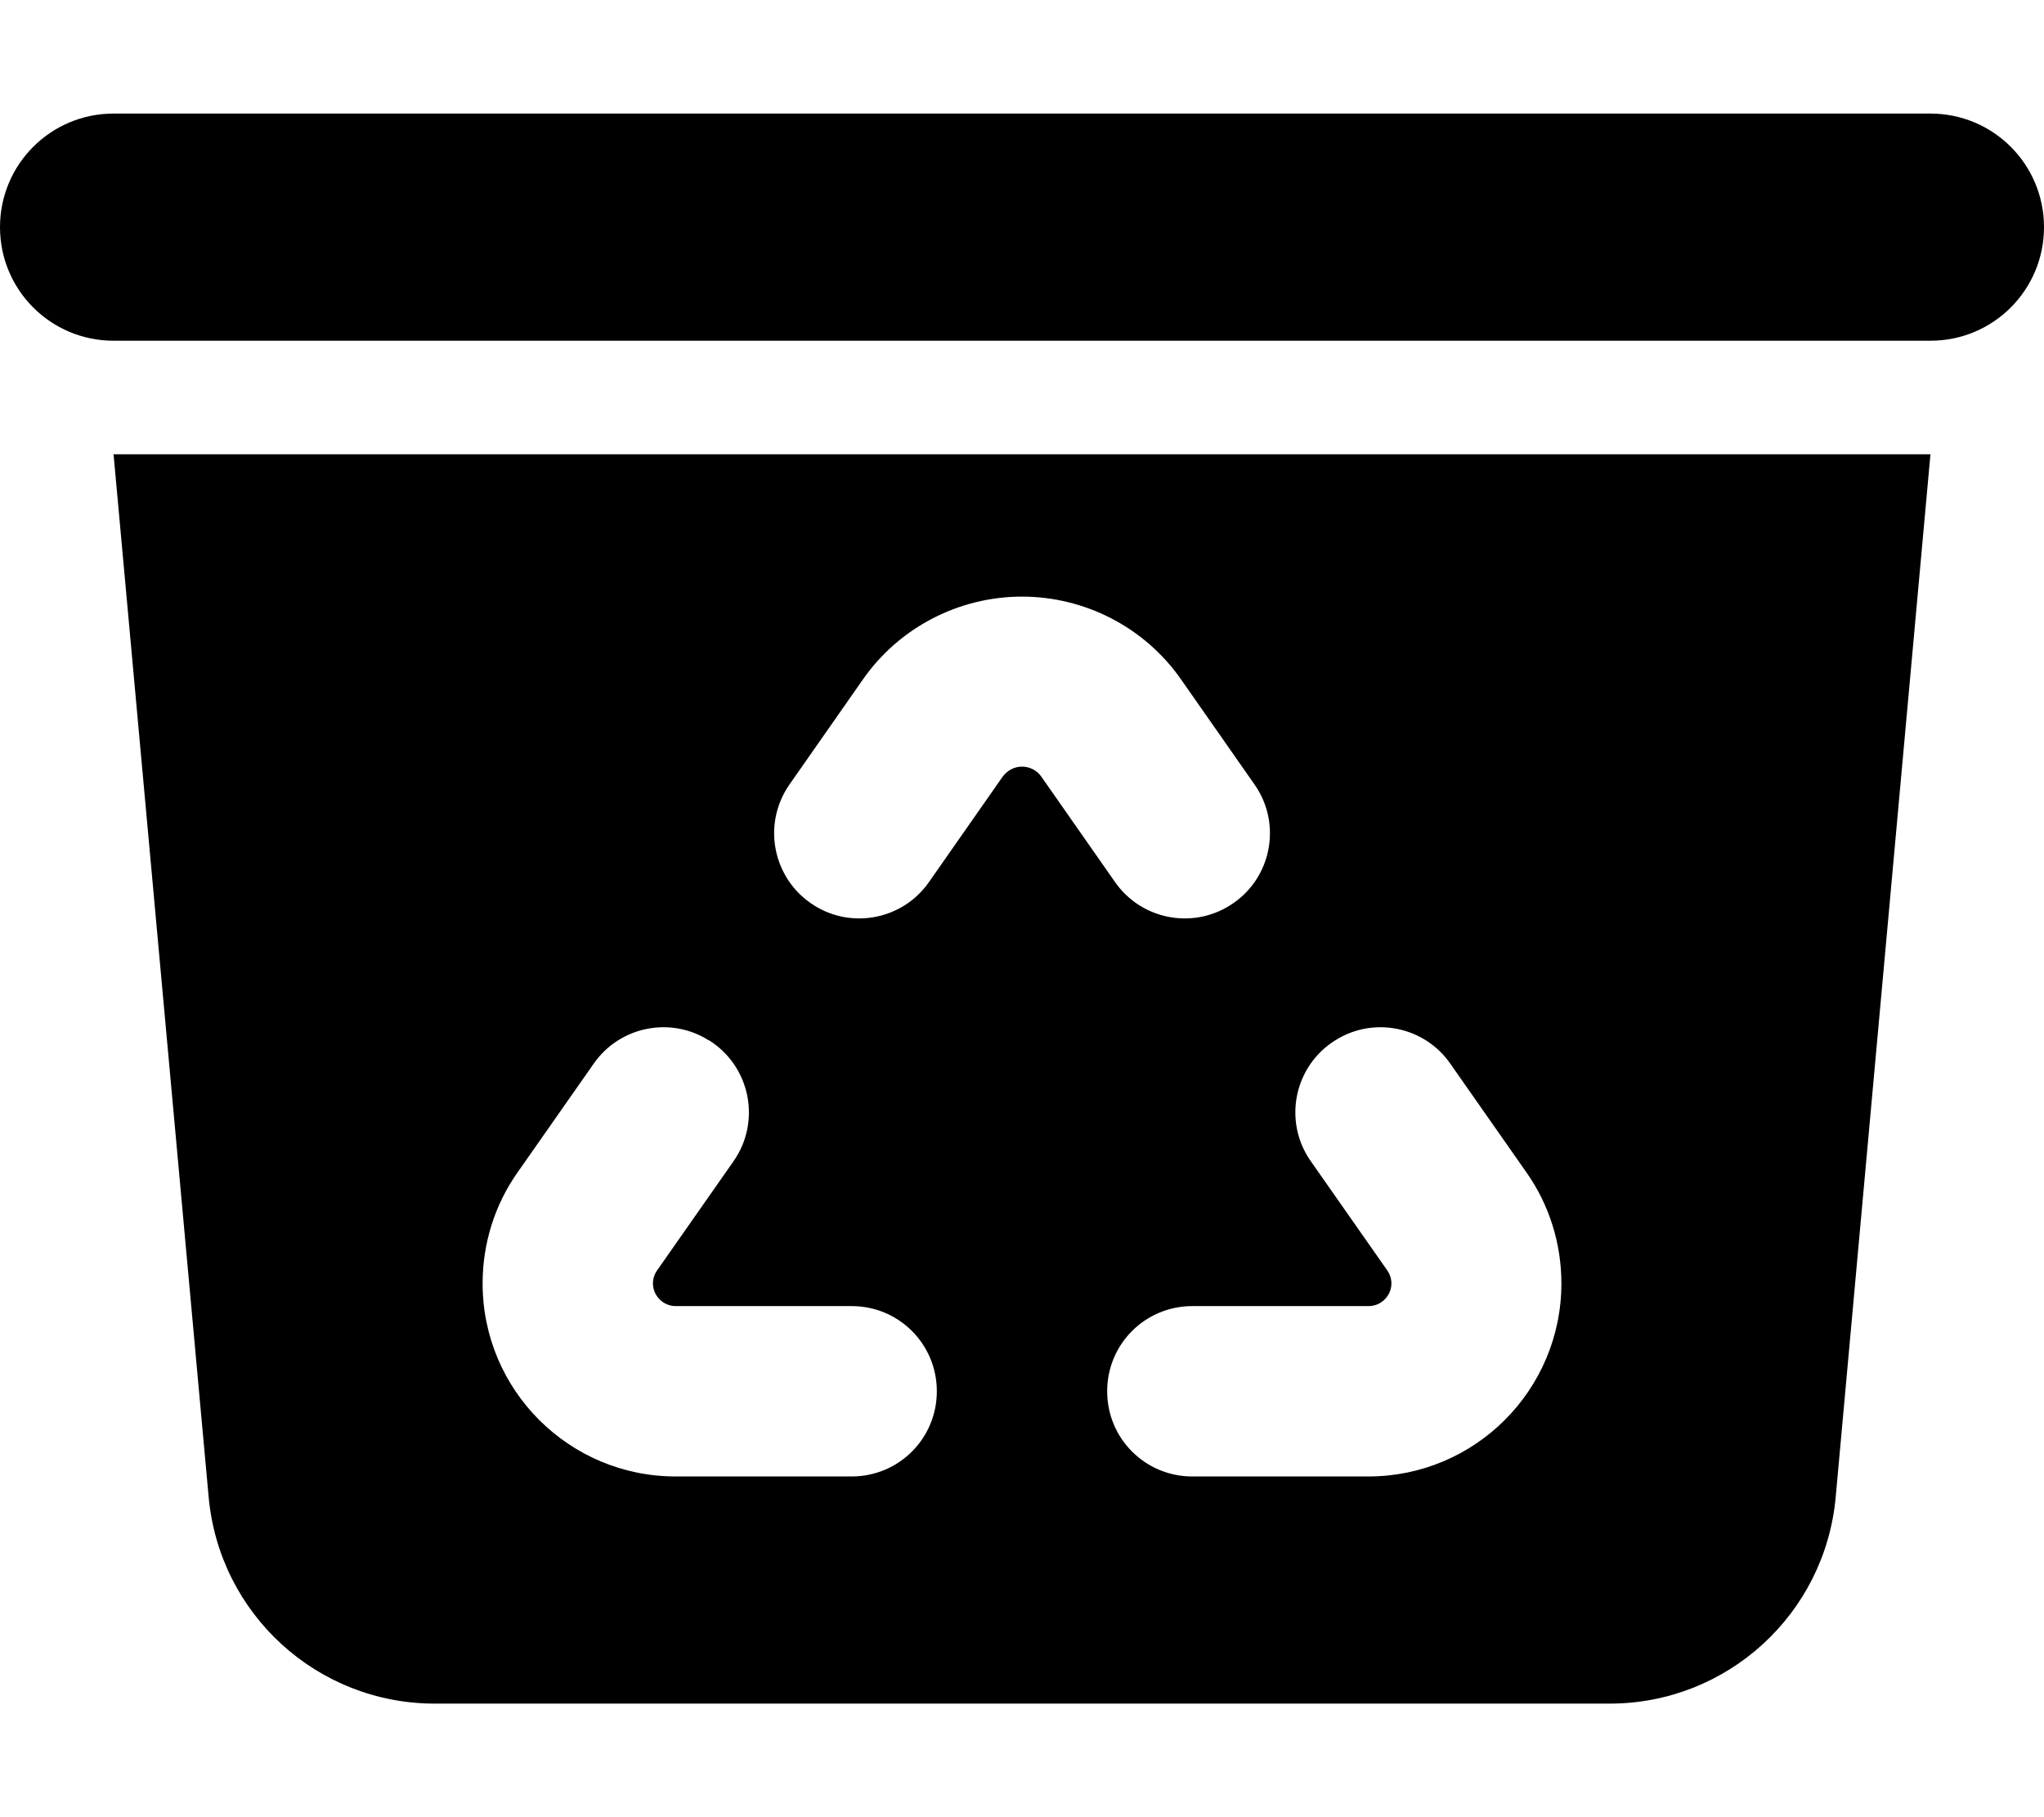 <svg fill="currentColor" xmlns="http://www.w3.org/2000/svg" viewBox="0 0 576 512"><!--! Font Awesome Pro 6.7.2 by @fontawesome - https://fontawesome.com License - https://fontawesome.com/license (Commercial License) Copyright 2024 Fonticons, Inc. --><path d="M0 64C0 46.3 14.3 32 32 32l512 0c17.7 0 32 14.3 32 32s-14.3 32-32 32L32 96C14.3 96 0 81.7 0 64zm32 64l512 0L517.3 421.8c-3 33-30.6 58.2-63.7 58.2l-331.1 0c-33.1 0-60.7-25.2-63.7-58.2L32 128zm256 88c2.2 0 4.3 1.1 5.5 2.9l20.7 29.6c7.3 10.5 21.6 13.4 32.4 6.6c11.7-7.3 14.8-22.9 6.9-34.1l-20.7-29.6c-10.2-14.6-27-23.3-44.8-23.3s-34.6 8.7-44.8 23.3l-20.7 29.6c-7.9 11.3-4.7 26.8 6.9 34.1c10.8 6.8 25.1 3.9 32.4-6.6l20.7-29.6c1.3-1.8 3.3-2.9 5.5-2.9zm-88.3 77.1c-10.8-6.8-25.1-3.9-32.4 6.6l-21.5 30.7c-6.4 9.1-9.8 20-9.8 31.2c0 30.1 24.4 54.4 54.4 54.4l49.6 0c13.3 0 24-10.7 24-24s-10.7-24-24-24l-49.6 0c-3.5 0-6.4-2.9-6.4-6.4c0-1.3 .4-2.6 1.2-3.7l21.5-30.7c7.9-11.3 4.7-26.8-6.9-34.1zM312 392c0 13.3 10.7 24 24 24l49.6 0c30.1 0 54.4-24.4 54.4-54.4c0-11.2-3.4-22.1-9.8-31.2l-21.5-30.7c-7.3-10.5-21.6-13.4-32.4-6.6c-11.7 7.3-14.8 22.9-6.9 34.1l21.5 30.7c.8 1.1 1.2 2.4 1.2 3.7c0 3.5-2.9 6.4-6.4 6.4L336 368c-13.3 0-24 10.7-24 24z"/></svg>